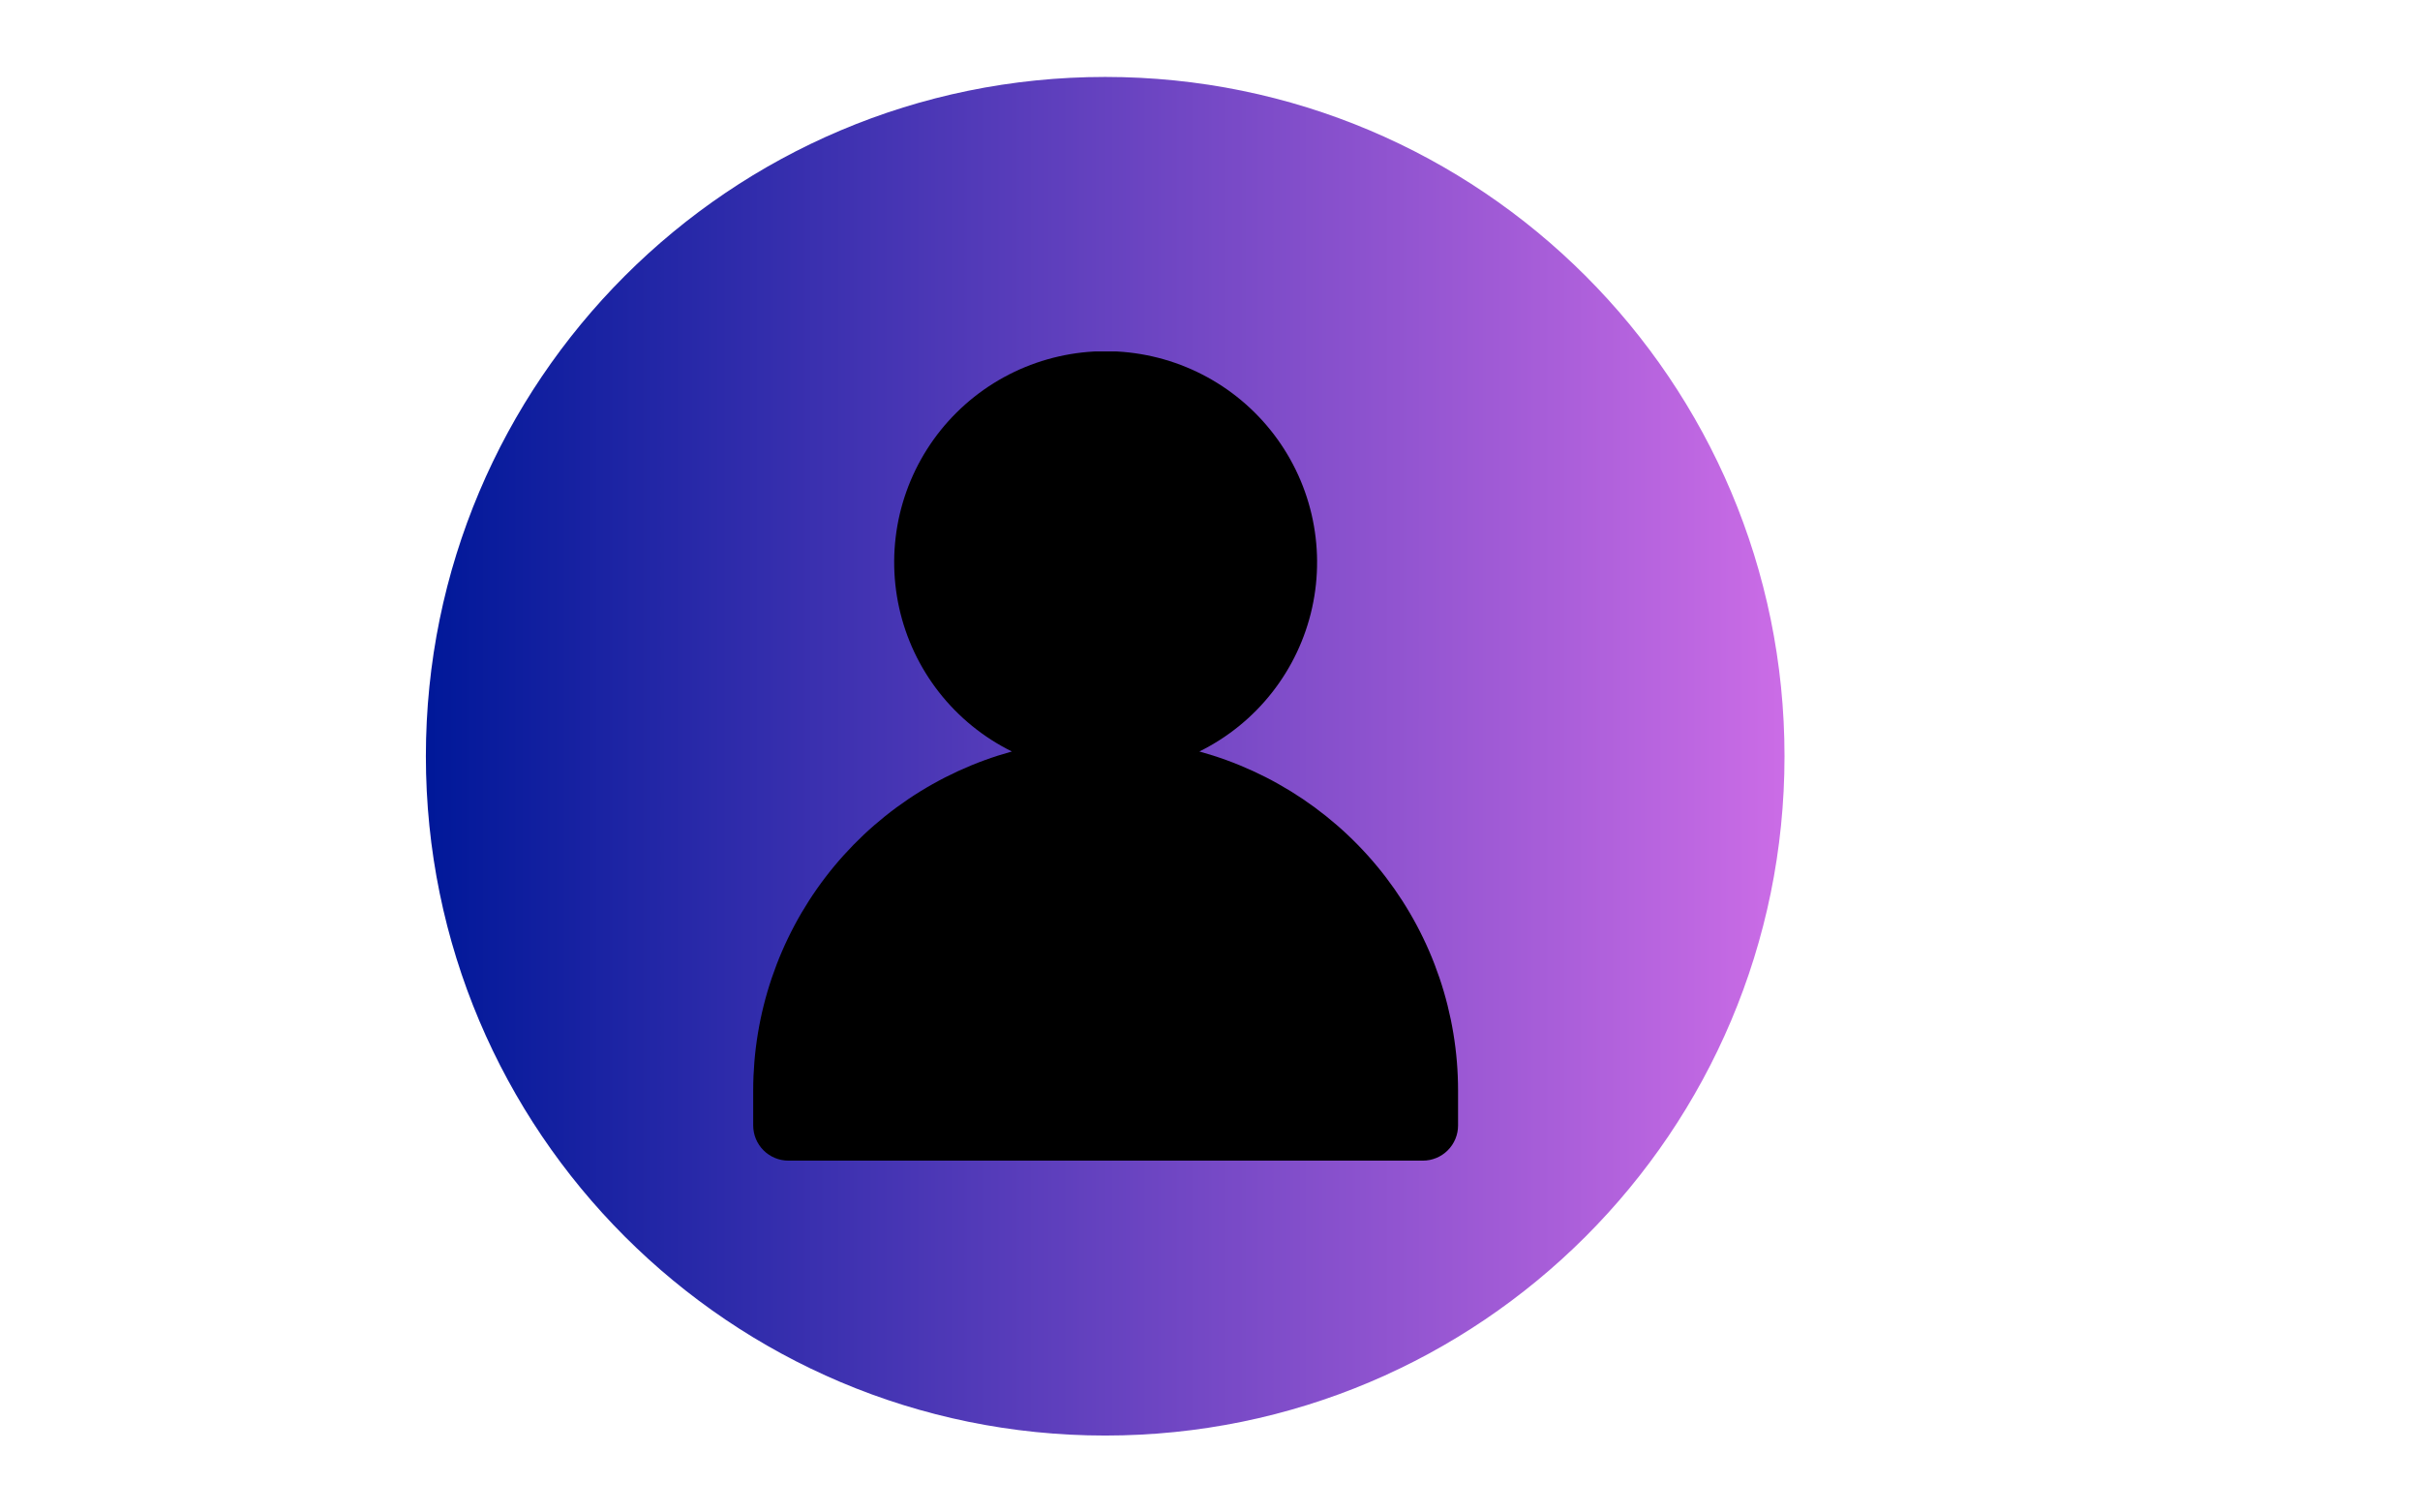 <svg xmlns="http://www.w3.org/2000/svg" xmlns:xlink="http://www.w3.org/1999/xlink" width="1280" zoomAndPan="magnify" viewBox="0 0 960 600" height="800" preserveAspectRatio="xMidYMid meet" version="1.0"><defs><clipPath id="179c6a071c"><path d="M 168.941 30.52 L 707.906 30.52 L 707.906 569.48 L 168.941 569.48 Z M 168.941 30.52 " clip-rule="nonzero"/></clipPath><clipPath id="92d9bb4ace"><path d="M 438.426 30.52 C 289.594 30.52 168.941 151.168 168.941 300 C 168.941 448.832 289.594 569.48 438.426 569.48 C 587.254 569.48 707.906 448.832 707.906 300 C 707.906 151.168 587.254 30.52 438.426 30.52 Z M 438.426 30.52 " clip-rule="nonzero"/></clipPath><linearGradient x1="-0" gradientTransform="matrix(2.105, 0, 0, 2.105, 168.942, 30.518)" y1="0" x2="256" gradientUnits="userSpaceOnUse" y2="0" id="0ba8751246"><stop stop-opacity="1" stop-color="rgb(0%, 9.399%, 59.999%)" offset="0"/><stop stop-opacity="1" stop-color="rgb(0.31%, 9.528%, 60.117%)" offset="0.004"/><stop stop-opacity="1" stop-color="rgb(0.621%, 9.657%, 60.236%)" offset="0.008"/><stop stop-opacity="1" stop-color="rgb(0.932%, 9.785%, 60.353%)" offset="0.012"/><stop stop-opacity="1" stop-color="rgb(1.244%, 9.915%, 60.471%)" offset="0.016"/><stop stop-opacity="1" stop-color="rgb(1.553%, 10.043%, 60.588%)" offset="0.02"/><stop stop-opacity="1" stop-color="rgb(1.865%, 10.173%, 60.707%)" offset="0.023"/><stop stop-opacity="1" stop-color="rgb(2.176%, 10.301%, 60.825%)" offset="0.027"/><stop stop-opacity="1" stop-color="rgb(2.487%, 10.431%, 60.944%)" offset="0.031"/><stop stop-opacity="1" stop-color="rgb(2.797%, 10.559%, 61.061%)" offset="0.035"/><stop stop-opacity="1" stop-color="rgb(3.108%, 10.689%, 61.179%)" offset="0.039"/><stop stop-opacity="1" stop-color="rgb(3.419%, 10.817%, 61.296%)" offset="0.043"/><stop stop-opacity="1" stop-color="rgb(3.731%, 10.947%, 61.415%)" offset="0.047"/><stop stop-opacity="1" stop-color="rgb(4.041%, 11.075%, 61.533%)" offset="0.051"/><stop stop-opacity="1" stop-color="rgb(4.352%, 11.205%, 61.65%)" offset="0.055"/><stop stop-opacity="1" stop-color="rgb(4.663%, 11.333%, 61.768%)" offset="0.059"/><stop stop-opacity="1" stop-color="rgb(4.974%, 11.462%, 61.887%)" offset="0.062"/><stop stop-opacity="1" stop-color="rgb(5.284%, 11.591%, 62.004%)" offset="0.066"/><stop stop-opacity="1" stop-color="rgb(5.595%, 11.72%, 62.123%)" offset="0.07"/><stop stop-opacity="1" stop-color="rgb(5.907%, 11.848%, 62.241%)" offset="0.074"/><stop stop-opacity="1" stop-color="rgb(6.218%, 11.977%, 62.358%)" offset="0.078"/><stop stop-opacity="1" stop-color="rgb(6.529%, 12.105%, 62.476%)" offset="0.082"/><stop stop-opacity="1" stop-color="rgb(6.841%, 12.234%, 62.595%)" offset="0.086"/><stop stop-opacity="1" stop-color="rgb(7.15%, 12.363%, 62.712%)" offset="0.09"/><stop stop-opacity="1" stop-color="rgb(7.462%, 12.492%, 62.831%)" offset="0.094"/><stop stop-opacity="1" stop-color="rgb(7.773%, 12.621%, 62.949%)" offset="0.098"/><stop stop-opacity="1" stop-color="rgb(8.084%, 12.75%, 63.066%)" offset="0.102"/><stop stop-opacity="1" stop-color="rgb(8.394%, 12.878%, 63.184%)" offset="0.105"/><stop stop-opacity="1" stop-color="rgb(8.705%, 13.008%, 63.303%)" offset="0.109"/><stop stop-opacity="1" stop-color="rgb(9.016%, 13.136%, 63.42%)" offset="0.113"/><stop stop-opacity="1" stop-color="rgb(9.328%, 13.266%, 63.538%)" offset="0.117"/><stop stop-opacity="1" stop-color="rgb(9.637%, 13.394%, 63.655%)" offset="0.121"/><stop stop-opacity="1" stop-color="rgb(9.949%, 13.524%, 63.774%)" offset="0.125"/><stop stop-opacity="1" stop-color="rgb(10.26%, 13.652%, 63.892%)" offset="0.129"/><stop stop-opacity="1" stop-color="rgb(10.571%, 13.782%, 64.011%)" offset="0.133"/><stop stop-opacity="1" stop-color="rgb(10.881%, 13.91%, 64.128%)" offset="0.137"/><stop stop-opacity="1" stop-color="rgb(11.192%, 14.04%, 64.246%)" offset="0.141"/><stop stop-opacity="1" stop-color="rgb(11.504%, 14.168%, 64.363%)" offset="0.145"/><stop stop-opacity="1" stop-color="rgb(11.815%, 14.297%, 64.482%)" offset="0.148"/><stop stop-opacity="1" stop-color="rgb(12.126%, 14.426%, 64.6%)" offset="0.152"/><stop stop-opacity="1" stop-color="rgb(12.437%, 14.555%, 64.719%)" offset="0.156"/><stop stop-opacity="1" stop-color="rgb(12.747%, 14.684%, 64.836%)" offset="0.16"/><stop stop-opacity="1" stop-color="rgb(13.058%, 14.813%, 64.954%)" offset="0.164"/><stop stop-opacity="1" stop-color="rgb(13.37%, 14.941%, 65.071%)" offset="0.168"/><stop stop-opacity="1" stop-color="rgb(13.681%, 15.071%, 65.19%)" offset="0.172"/><stop stop-opacity="1" stop-color="rgb(13.991%, 15.199%, 65.308%)" offset="0.176"/><stop stop-opacity="1" stop-color="rgb(14.302%, 15.329%, 65.425%)" offset="0.18"/><stop stop-opacity="1" stop-color="rgb(14.613%, 15.457%, 65.543%)" offset="0.184"/><stop stop-opacity="1" stop-color="rgb(14.925%, 15.587%, 65.662%)" offset="0.188"/><stop stop-opacity="1" stop-color="rgb(15.234%, 15.715%, 65.779%)" offset="0.191"/><stop stop-opacity="1" stop-color="rgb(15.546%, 15.845%, 65.898%)" offset="0.195"/><stop stop-opacity="1" stop-color="rgb(15.857%, 15.973%, 66.016%)" offset="0.199"/><stop stop-opacity="1" stop-color="rgb(16.168%, 16.103%, 66.133%)" offset="0.203"/><stop stop-opacity="1" stop-color="rgb(16.478%, 16.231%, 66.251%)" offset="0.207"/><stop stop-opacity="1" stop-color="rgb(16.789%, 16.36%, 66.37%)" offset="0.211"/><stop stop-opacity="1" stop-color="rgb(17.101%, 16.489%, 66.487%)" offset="0.215"/><stop stop-opacity="1" stop-color="rgb(17.412%, 16.618%, 66.606%)" offset="0.219"/><stop stop-opacity="1" stop-color="rgb(17.723%, 16.747%, 66.724%)" offset="0.223"/><stop stop-opacity="1" stop-color="rgb(18.034%, 16.876%, 66.841%)" offset="0.227"/><stop stop-opacity="1" stop-color="rgb(18.344%, 17.004%, 66.959%)" offset="0.23"/><stop stop-opacity="1" stop-color="rgb(18.655%, 17.134%, 67.078%)" offset="0.234"/><stop stop-opacity="1" stop-color="rgb(18.967%, 17.262%, 67.195%)" offset="0.238"/><stop stop-opacity="1" stop-color="rgb(19.278%, 17.392%, 67.313%)" offset="0.242"/><stop stop-opacity="1" stop-color="rgb(19.588%, 17.52%, 67.43%)" offset="0.246"/><stop stop-opacity="1" stop-color="rgb(19.899%, 17.65%, 67.549%)" offset="0.25"/><stop stop-opacity="1" stop-color="rgb(20.21%, 17.778%, 67.667%)" offset="0.254"/><stop stop-opacity="1" stop-color="rgb(20.522%, 17.908%, 67.786%)" offset="0.258"/><stop stop-opacity="1" stop-color="rgb(20.831%, 18.036%, 67.903%)" offset="0.262"/><stop stop-opacity="1" stop-color="rgb(21.143%, 18.166%, 68.021%)" offset="0.266"/><stop stop-opacity="1" stop-color="rgb(21.454%, 18.294%, 68.138%)" offset="0.27"/><stop stop-opacity="1" stop-color="rgb(21.765%, 18.422%, 68.257%)" offset="0.273"/><stop stop-opacity="1" stop-color="rgb(22.075%, 18.55%, 68.375%)" offset="0.277"/><stop stop-opacity="1" stop-color="rgb(22.386%, 18.68%, 68.494%)" offset="0.281"/><stop stop-opacity="1" stop-color="rgb(22.697%, 18.808%, 68.611%)" offset="0.285"/><stop stop-opacity="1" stop-color="rgb(23.009%, 18.938%, 68.729%)" offset="0.289"/><stop stop-opacity="1" stop-color="rgb(23.318%, 19.066%, 68.846%)" offset="0.293"/><stop stop-opacity="1" stop-color="rgb(23.63%, 19.196%, 68.965%)" offset="0.297"/><stop stop-opacity="1" stop-color="rgb(23.941%, 19.324%, 69.083%)" offset="0.301"/><stop stop-opacity="1" stop-color="rgb(24.252%, 19.453%, 69.2%)" offset="0.305"/><stop stop-opacity="1" stop-color="rgb(24.564%, 19.582%, 69.318%)" offset="0.309"/><stop stop-opacity="1" stop-color="rgb(24.875%, 19.711%, 69.437%)" offset="0.312"/><stop stop-opacity="1" stop-color="rgb(25.185%, 19.839%, 69.554%)" offset="0.316"/><stop stop-opacity="1" stop-color="rgb(25.496%, 19.969%, 69.673%)" offset="0.32"/><stop stop-opacity="1" stop-color="rgb(25.807%, 20.097%, 69.791%)" offset="0.324"/><stop stop-opacity="1" stop-color="rgb(26.118%, 20.227%, 69.908%)" offset="0.328"/><stop stop-opacity="1" stop-color="rgb(26.428%, 20.355%, 70.026%)" offset="0.332"/><stop stop-opacity="1" stop-color="rgb(26.74%, 20.485%, 70.145%)" offset="0.336"/><stop stop-opacity="1" stop-color="rgb(27.051%, 20.613%, 70.262%)" offset="0.34"/><stop stop-opacity="1" stop-color="rgb(27.362%, 20.743%, 70.381%)" offset="0.344"/><stop stop-opacity="1" stop-color="rgb(27.672%, 20.871%, 70.499%)" offset="0.348"/><stop stop-opacity="1" stop-color="rgb(27.983%, 21.001%, 70.616%)" offset="0.352"/><stop stop-opacity="1" stop-color="rgb(28.294%, 21.129%, 70.734%)" offset="0.355"/><stop stop-opacity="1" stop-color="rgb(28.606%, 21.259%, 70.853%)" offset="0.359"/><stop stop-opacity="1" stop-color="rgb(28.915%, 21.387%, 70.97%)" offset="0.363"/><stop stop-opacity="1" stop-color="rgb(29.227%, 21.516%, 71.088%)" offset="0.367"/><stop stop-opacity="1" stop-color="rgb(29.538%, 21.645%, 71.205%)" offset="0.371"/><stop stop-opacity="1" stop-color="rgb(29.849%, 21.774%, 71.324%)" offset="0.375"/><stop stop-opacity="1" stop-color="rgb(30.161%, 21.902%, 71.442%)" offset="0.379"/><stop stop-opacity="1" stop-color="rgb(30.472%, 22.032%, 71.561%)" offset="0.383"/><stop stop-opacity="1" stop-color="rgb(30.782%, 22.16%, 71.678%)" offset="0.387"/><stop stop-opacity="1" stop-color="rgb(31.093%, 22.29%, 71.796%)" offset="0.391"/><stop stop-opacity="1" stop-color="rgb(31.404%, 22.418%, 71.913%)" offset="0.395"/><stop stop-opacity="1" stop-color="rgb(31.715%, 22.548%, 72.032%)" offset="0.398"/><stop stop-opacity="1" stop-color="rgb(32.025%, 22.676%, 72.15%)" offset="0.402"/><stop stop-opacity="1" stop-color="rgb(32.336%, 22.806%, 72.269%)" offset="0.406"/><stop stop-opacity="1" stop-color="rgb(32.648%, 22.934%, 72.386%)" offset="0.41"/><stop stop-opacity="1" stop-color="rgb(32.959%, 23.064%, 72.504%)" offset="0.414"/><stop stop-opacity="1" stop-color="rgb(33.269%, 23.192%, 72.621%)" offset="0.418"/><stop stop-opacity="1" stop-color="rgb(33.58%, 23.322%, 72.74%)" offset="0.422"/><stop stop-opacity="1" stop-color="rgb(33.891%, 23.45%, 72.858%)" offset="0.426"/><stop stop-opacity="1" stop-color="rgb(34.203%, 23.579%, 72.975%)" offset="0.43"/><stop stop-opacity="1" stop-color="rgb(34.512%, 23.708%, 73.093%)" offset="0.434"/><stop stop-opacity="1" stop-color="rgb(34.824%, 23.837%, 73.212%)" offset="0.438"/><stop stop-opacity="1" stop-color="rgb(35.135%, 23.965%, 73.329%)" offset="0.441"/><stop stop-opacity="1" stop-color="rgb(35.446%, 24.095%, 73.448%)" offset="0.445"/><stop stop-opacity="1" stop-color="rgb(35.757%, 24.223%, 73.566%)" offset="0.449"/><stop stop-opacity="1" stop-color="rgb(36.069%, 24.353%, 73.683%)" offset="0.453"/><stop stop-opacity="1" stop-color="rgb(36.378%, 24.481%, 73.801%)" offset="0.457"/><stop stop-opacity="1" stop-color="rgb(36.69%, 24.611%, 73.92%)" offset="0.461"/><stop stop-opacity="1" stop-color="rgb(37.001%, 24.739%, 74.037%)" offset="0.465"/><stop stop-opacity="1" stop-color="rgb(37.312%, 24.867%, 74.156%)" offset="0.469"/><stop stop-opacity="1" stop-color="rgb(37.622%, 24.995%, 74.274%)" offset="0.473"/><stop stop-opacity="1" stop-color="rgb(37.933%, 25.125%, 74.391%)" offset="0.477"/><stop stop-opacity="1" stop-color="rgb(38.245%, 25.253%, 74.509%)" offset="0.48"/><stop stop-opacity="1" stop-color="rgb(38.556%, 25.383%, 74.628%)" offset="0.484"/><stop stop-opacity="1" stop-color="rgb(38.866%, 25.511%, 74.745%)" offset="0.488"/><stop stop-opacity="1" stop-color="rgb(39.177%, 25.641%, 74.863%)" offset="0.492"/><stop stop-opacity="1" stop-color="rgb(39.488%, 25.769%, 74.98%)" offset="0.496"/><stop stop-opacity="1" stop-color="rgb(39.8%, 25.899%, 75.099%)" offset="0.5"/><stop stop-opacity="1" stop-color="rgb(40.109%, 26.027%, 75.217%)" offset="0.504"/><stop stop-opacity="1" stop-color="rgb(40.421%, 26.157%, 75.336%)" offset="0.508"/><stop stop-opacity="1" stop-color="rgb(40.732%, 26.285%, 75.453%)" offset="0.512"/><stop stop-opacity="1" stop-color="rgb(41.043%, 26.414%, 75.571%)" offset="0.516"/><stop stop-opacity="1" stop-color="rgb(41.353%, 26.543%, 75.688%)" offset="0.52"/><stop stop-opacity="1" stop-color="rgb(41.664%, 26.672%, 75.807%)" offset="0.523"/><stop stop-opacity="1" stop-color="rgb(41.975%, 26.801%, 75.925%)" offset="0.527"/><stop stop-opacity="1" stop-color="rgb(42.287%, 26.93%, 76.044%)" offset="0.531"/><stop stop-opacity="1" stop-color="rgb(42.598%, 27.058%, 76.161%)" offset="0.535"/><stop stop-opacity="1" stop-color="rgb(42.909%, 27.188%, 76.279%)" offset="0.539"/><stop stop-opacity="1" stop-color="rgb(43.219%, 27.316%, 76.396%)" offset="0.543"/><stop stop-opacity="1" stop-color="rgb(43.53%, 27.446%, 76.515%)" offset="0.547"/><stop stop-opacity="1" stop-color="rgb(43.842%, 27.574%, 76.633%)" offset="0.551"/><stop stop-opacity="1" stop-color="rgb(44.153%, 27.704%, 76.75%)" offset="0.555"/><stop stop-opacity="1" stop-color="rgb(44.463%, 27.832%, 76.868%)" offset="0.559"/><stop stop-opacity="1" stop-color="rgb(44.774%, 27.962%, 76.987%)" offset="0.562"/><stop stop-opacity="1" stop-color="rgb(45.085%, 28.09%, 77.104%)" offset="0.566"/><stop stop-opacity="1" stop-color="rgb(45.396%, 28.22%, 77.223%)" offset="0.57"/><stop stop-opacity="1" stop-color="rgb(45.706%, 28.348%, 77.341%)" offset="0.574"/><stop stop-opacity="1" stop-color="rgb(46.017%, 28.477%, 77.458%)" offset="0.578"/><stop stop-opacity="1" stop-color="rgb(46.329%, 28.606%, 77.576%)" offset="0.582"/><stop stop-opacity="1" stop-color="rgb(46.64%, 28.735%, 77.695%)" offset="0.586"/><stop stop-opacity="1" stop-color="rgb(46.95%, 28.864%, 77.812%)" offset="0.59"/><stop stop-opacity="1" stop-color="rgb(47.261%, 28.993%, 77.931%)" offset="0.594"/><stop stop-opacity="1" stop-color="rgb(47.572%, 29.121%, 78.049%)" offset="0.598"/><stop stop-opacity="1" stop-color="rgb(47.884%, 29.251%, 78.166%)" offset="0.602"/><stop stop-opacity="1" stop-color="rgb(48.195%, 29.379%, 78.284%)" offset="0.605"/><stop stop-opacity="1" stop-color="rgb(48.506%, 29.509%, 78.403%)" offset="0.609"/><stop stop-opacity="1" stop-color="rgb(48.816%, 29.637%, 78.52%)" offset="0.613"/><stop stop-opacity="1" stop-color="rgb(49.127%, 29.767%, 78.638%)" offset="0.617"/><stop stop-opacity="1" stop-color="rgb(49.438%, 29.895%, 78.755%)" offset="0.621"/><stop stop-opacity="1" stop-color="rgb(49.75%, 30.025%, 78.874%)" offset="0.625"/><stop stop-opacity="1" stop-color="rgb(50.06%, 30.153%, 78.992%)" offset="0.629"/><stop stop-opacity="1" stop-color="rgb(50.371%, 30.283%, 79.111%)" offset="0.633"/><stop stop-opacity="1" stop-color="rgb(50.682%, 30.411%, 79.228%)" offset="0.637"/><stop stop-opacity="1" stop-color="rgb(50.993%, 30.54%, 79.346%)" offset="0.641"/><stop stop-opacity="1" stop-color="rgb(51.303%, 30.669%, 79.463%)" offset="0.645"/><stop stop-opacity="1" stop-color="rgb(51.614%, 30.798%, 79.582%)" offset="0.648"/><stop stop-opacity="1" stop-color="rgb(51.926%, 30.927%, 79.7%)" offset="0.652"/><stop stop-opacity="1" stop-color="rgb(52.237%, 31.056%, 79.819%)" offset="0.656"/><stop stop-opacity="1" stop-color="rgb(52.547%, 31.184%, 79.936%)" offset="0.66"/><stop stop-opacity="1" stop-color="rgb(52.858%, 31.313%, 80.054%)" offset="0.664"/><stop stop-opacity="1" stop-color="rgb(53.169%, 31.441%, 80.171%)" offset="0.668"/><stop stop-opacity="1" stop-color="rgb(53.481%, 31.57%, 80.29%)" offset="0.672"/><stop stop-opacity="1" stop-color="rgb(53.792%, 31.699%, 80.408%)" offset="0.676"/><stop stop-opacity="1" stop-color="rgb(54.103%, 31.828%, 80.525%)" offset="0.68"/><stop stop-opacity="1" stop-color="rgb(54.413%, 31.956%, 80.643%)" offset="0.684"/><stop stop-opacity="1" stop-color="rgb(54.724%, 32.086%, 80.762%)" offset="0.688"/><stop stop-opacity="1" stop-color="rgb(55.035%, 32.214%, 80.879%)" offset="0.691"/><stop stop-opacity="1" stop-color="rgb(55.347%, 32.344%, 80.998%)" offset="0.695"/><stop stop-opacity="1" stop-color="rgb(55.656%, 32.472%, 81.116%)" offset="0.699"/><stop stop-opacity="1" stop-color="rgb(55.968%, 32.602%, 81.233%)" offset="0.703"/><stop stop-opacity="1" stop-color="rgb(56.279%, 32.73%, 81.351%)" offset="0.707"/><stop stop-opacity="1" stop-color="rgb(56.59%, 32.86%, 81.47%)" offset="0.711"/><stop stop-opacity="1" stop-color="rgb(56.9%, 32.988%, 81.587%)" offset="0.715"/><stop stop-opacity="1" stop-color="rgb(57.211%, 33.118%, 81.706%)" offset="0.719"/><stop stop-opacity="1" stop-color="rgb(57.523%, 33.246%, 81.824%)" offset="0.723"/><stop stop-opacity="1" stop-color="rgb(57.834%, 33.376%, 81.941%)" offset="0.727"/><stop stop-opacity="1" stop-color="rgb(58.144%, 33.504%, 82.059%)" offset="0.73"/><stop stop-opacity="1" stop-color="rgb(58.455%, 33.633%, 82.178%)" offset="0.734"/><stop stop-opacity="1" stop-color="rgb(58.766%, 33.762%, 82.295%)" offset="0.738"/><stop stop-opacity="1" stop-color="rgb(59.077%, 33.891%, 82.413%)" offset="0.742"/><stop stop-opacity="1" stop-color="rgb(59.387%, 34.019%, 82.53%)" offset="0.746"/><stop stop-opacity="1" stop-color="rgb(59.698%, 34.149%, 82.649%)" offset="0.75"/><stop stop-opacity="1" stop-color="rgb(60.01%, 34.277%, 82.767%)" offset="0.754"/><stop stop-opacity="1" stop-color="rgb(60.321%, 34.407%, 82.886%)" offset="0.758"/><stop stop-opacity="1" stop-color="rgb(60.632%, 34.535%, 83.003%)" offset="0.762"/><stop stop-opacity="1" stop-color="rgb(60.944%, 34.665%, 83.121%)" offset="0.766"/><stop stop-opacity="1" stop-color="rgb(61.253%, 34.793%, 83.238%)" offset="0.77"/><stop stop-opacity="1" stop-color="rgb(61.565%, 34.923%, 83.357%)" offset="0.773"/><stop stop-opacity="1" stop-color="rgb(61.876%, 35.051%, 83.475%)" offset="0.777"/><stop stop-opacity="1" stop-color="rgb(62.187%, 35.181%, 83.592%)" offset="0.781"/><stop stop-opacity="1" stop-color="rgb(62.497%, 35.309%, 83.71%)" offset="0.785"/><stop stop-opacity="1" stop-color="rgb(62.808%, 35.439%, 83.829%)" offset="0.789"/><stop stop-opacity="1" stop-color="rgb(63.12%, 35.567%, 83.946%)" offset="0.793"/><stop stop-opacity="1" stop-color="rgb(63.431%, 35.696%, 84.065%)" offset="0.797"/><stop stop-opacity="1" stop-color="rgb(63.741%, 35.825%, 84.183%)" offset="0.801"/><stop stop-opacity="1" stop-color="rgb(64.052%, 35.954%, 84.3%)" offset="0.805"/><stop stop-opacity="1" stop-color="rgb(64.363%, 36.082%, 84.418%)" offset="0.809"/><stop stop-opacity="1" stop-color="rgb(64.674%, 36.212%, 84.537%)" offset="0.812"/><stop stop-opacity="1" stop-color="rgb(64.984%, 36.34%, 84.654%)" offset="0.816"/><stop stop-opacity="1" stop-color="rgb(65.295%, 36.47%, 84.773%)" offset="0.82"/><stop stop-opacity="1" stop-color="rgb(65.607%, 36.598%, 84.891%)" offset="0.824"/><stop stop-opacity="1" stop-color="rgb(65.918%, 36.728%, 85.008%)" offset="0.828"/><stop stop-opacity="1" stop-color="rgb(66.229%, 36.856%, 85.126%)" offset="0.832"/><stop stop-opacity="1" stop-color="rgb(66.541%, 36.986%, 85.245%)" offset="0.836"/><stop stop-opacity="1" stop-color="rgb(66.85%, 37.114%, 85.362%)" offset="0.84"/><stop stop-opacity="1" stop-color="rgb(67.162%, 37.244%, 85.48%)" offset="0.844"/><stop stop-opacity="1" stop-color="rgb(67.473%, 37.372%, 85.597%)" offset="0.848"/><stop stop-opacity="1" stop-color="rgb(67.784%, 37.502%, 85.716%)" offset="0.852"/><stop stop-opacity="1" stop-color="rgb(68.094%, 37.63%, 85.834%)" offset="0.855"/><stop stop-opacity="1" stop-color="rgb(68.405%, 37.758%, 85.953%)" offset="0.859"/><stop stop-opacity="1" stop-color="rgb(68.716%, 37.886%, 86.07%)" offset="0.863"/><stop stop-opacity="1" stop-color="rgb(69.028%, 38.016%, 86.188%)" offset="0.867"/><stop stop-opacity="1" stop-color="rgb(69.337%, 38.144%, 86.305%)" offset="0.871"/><stop stop-opacity="1" stop-color="rgb(69.649%, 38.274%, 86.424%)" offset="0.875"/><stop stop-opacity="1" stop-color="rgb(69.96%, 38.402%, 86.542%)" offset="0.879"/><stop stop-opacity="1" stop-color="rgb(70.271%, 38.531%, 86.661%)" offset="0.883"/><stop stop-opacity="1" stop-color="rgb(70.581%, 38.66%, 86.778%)" offset="0.887"/><stop stop-opacity="1" stop-color="rgb(70.892%, 38.789%, 86.896%)" offset="0.891"/><stop stop-opacity="1" stop-color="rgb(71.204%, 38.918%, 87.013%)" offset="0.895"/><stop stop-opacity="1" stop-color="rgb(71.515%, 39.047%, 87.132%)" offset="0.898"/><stop stop-opacity="1" stop-color="rgb(71.826%, 39.175%, 87.25%)" offset="0.902"/><stop stop-opacity="1" stop-color="rgb(72.137%, 39.305%, 87.367%)" offset="0.906"/><stop stop-opacity="1" stop-color="rgb(72.447%, 39.433%, 87.485%)" offset="0.91"/><stop stop-opacity="1" stop-color="rgb(72.758%, 39.563%, 87.604%)" offset="0.914"/><stop stop-opacity="1" stop-color="rgb(73.07%, 39.691%, 87.721%)" offset="0.918"/><stop stop-opacity="1" stop-color="rgb(73.381%, 39.821%, 87.84%)" offset="0.922"/><stop stop-opacity="1" stop-color="rgb(73.691%, 39.949%, 87.958%)" offset="0.926"/><stop stop-opacity="1" stop-color="rgb(74.002%, 40.079%, 88.075%)" offset="0.93"/><stop stop-opacity="1" stop-color="rgb(74.313%, 40.207%, 88.193%)" offset="0.934"/><stop stop-opacity="1" stop-color="rgb(74.625%, 40.337%, 88.312%)" offset="0.938"/><stop stop-opacity="1" stop-color="rgb(74.934%, 40.465%, 88.429%)" offset="0.941"/><stop stop-opacity="1" stop-color="rgb(75.246%, 40.594%, 88.548%)" offset="0.945"/><stop stop-opacity="1" stop-color="rgb(75.557%, 40.723%, 88.666%)" offset="0.949"/><stop stop-opacity="1" stop-color="rgb(75.868%, 40.852%, 88.783%)" offset="0.953"/><stop stop-opacity="1" stop-color="rgb(76.178%, 40.981%, 88.901%)" offset="0.957"/><stop stop-opacity="1" stop-color="rgb(76.489%, 41.11%, 89.02%)" offset="0.961"/><stop stop-opacity="1" stop-color="rgb(76.801%, 41.238%, 89.137%)" offset="0.965"/><stop stop-opacity="1" stop-color="rgb(77.112%, 41.368%, 89.255%)" offset="0.969"/><stop stop-opacity="1" stop-color="rgb(77.422%, 41.496%, 89.372%)" offset="0.973"/><stop stop-opacity="1" stop-color="rgb(77.733%, 41.626%, 89.491%)" offset="0.977"/><stop stop-opacity="1" stop-color="rgb(78.044%, 41.754%, 89.609%)" offset="0.98"/><stop stop-opacity="1" stop-color="rgb(78.355%, 41.884%, 89.728%)" offset="0.984"/><stop stop-opacity="1" stop-color="rgb(78.667%, 42.012%, 89.845%)" offset="0.988"/><stop stop-opacity="1" stop-color="rgb(78.978%, 42.142%, 89.963%)" offset="0.992"/><stop stop-opacity="1" stop-color="rgb(79.288%, 42.27%, 90.08%)" offset="0.996"/><stop stop-opacity="1" stop-color="rgb(79.599%, 42.4%, 90.199%)" offset="1"/></linearGradient><clipPath id="d4e89fd81a"><path d="M 298.723 139.422 L 578.473 139.422 L 578.473 460.422 L 298.723 460.422 Z M 298.723 139.422 " clip-rule="nonzero"/></clipPath></defs><g clip-path="url(#179c6a071c)"><g clip-path="url(#92d9bb4ace)"><path fill="url(#0ba8751246)" d="M 168.941 30.52 L 168.941 569.48 L 707.906 569.48 L 707.906 30.52 Z M 168.941 30.52 " fill-rule="nonzero"/></g></g><g clip-path="url(#d4e89fd81a)"><path fill="#000000" d="M 475.785 298.109 C 477.188 297.418 478.566 296.688 479.93 295.918 C 481.289 295.148 482.625 294.344 483.941 293.5 C 485.254 292.656 486.547 291.777 487.812 290.863 C 489.078 289.945 490.316 288.996 491.527 288.012 C 492.742 287.027 493.926 286.012 495.082 284.961 C 496.234 283.91 497.359 282.828 498.457 281.715 C 499.551 280.602 500.613 279.457 501.645 278.285 C 502.676 277.113 503.672 275.914 504.637 274.684 C 505.602 273.457 506.527 272.203 507.422 270.922 C 508.316 269.641 509.172 268.336 509.992 267.008 C 510.812 265.68 511.598 264.332 512.34 262.961 C 513.086 261.59 513.793 260.195 514.461 258.785 C 515.125 257.375 515.754 255.945 516.34 254.5 C 516.926 253.055 517.473 251.594 517.98 250.117 C 518.484 248.641 518.949 247.152 519.371 245.648 C 519.793 244.145 520.172 242.633 520.508 241.109 C 520.844 239.586 521.141 238.055 521.391 236.516 C 521.641 234.977 521.852 233.43 522.016 231.879 C 522.18 230.328 522.301 228.77 522.379 227.215 C 522.457 225.656 522.488 224.094 522.48 222.535 C 522.473 220.977 522.418 219.418 522.32 217.859 C 522.223 216.301 522.082 214.75 521.898 213.199 C 521.715 211.648 521.488 210.105 521.219 208.57 C 520.949 207.035 520.637 205.504 520.281 203.988 C 519.922 202.469 519.527 200.957 519.086 199.461 C 518.645 197.965 518.164 196.48 517.641 195.012 C 517.117 193.539 516.555 192.086 515.949 190.648 C 515.344 189.211 514.699 187.789 514.016 186.387 C 513.332 184.984 512.605 183.602 511.844 182.238 C 511.082 180.875 510.285 179.535 509.449 178.219 C 508.609 176.898 507.738 175.605 506.828 174.336 C 505.922 173.07 504.977 171.824 503.996 170.609 C 503.02 169.395 502.008 168.203 500.961 167.043 C 499.918 165.887 498.84 164.754 497.73 163.656 C 496.621 162.555 495.484 161.488 494.316 160.449 C 493.148 159.414 491.949 158.41 490.727 157.441 C 489.5 156.473 488.25 155.539 486.973 154.637 C 485.699 153.738 484.395 152.875 483.07 152.047 C 481.746 151.219 480.398 150.43 479.031 149.68 C 477.66 148.926 476.27 148.215 474.859 147.539 C 473.453 146.863 472.023 146.23 470.578 145.637 C 469.137 145.039 467.676 144.484 466.199 143.973 C 464.723 143.461 463.234 142.988 461.73 142.559 C 460.23 142.129 458.715 141.738 457.191 141.395 C 455.668 141.047 454.137 140.746 452.594 140.484 C 451.055 140.223 449.508 140.008 447.953 139.832 C 446.398 139.66 444.844 139.527 443.281 139.441 C 441.723 139.352 440.16 139.309 438.598 139.309 C 437.035 139.309 435.473 139.352 433.914 139.441 C 432.352 139.527 430.797 139.66 429.242 139.832 C 427.688 140.008 426.141 140.223 424.602 140.484 C 423.059 140.746 421.527 141.047 420.004 141.395 C 418.48 141.738 416.965 142.129 415.465 142.559 C 413.961 142.988 412.473 143.461 410.996 143.973 C 409.52 144.484 408.059 145.039 406.617 145.637 C 405.172 146.23 403.742 146.863 402.336 147.539 C 400.926 148.215 399.535 148.926 398.168 149.68 C 396.797 150.43 395.449 151.219 394.125 152.047 C 392.801 152.875 391.5 153.738 390.223 154.637 C 388.945 155.539 387.695 156.473 386.469 157.441 C 385.246 158.41 384.047 159.414 382.879 160.449 C 381.711 161.488 380.574 162.555 379.465 163.656 C 378.355 164.754 377.281 165.887 376.234 167.043 C 375.188 168.203 374.176 169.395 373.199 170.609 C 372.219 171.824 371.273 173.07 370.367 174.336 C 369.457 175.605 368.586 176.898 367.746 178.219 C 366.91 179.535 366.113 180.875 365.352 182.238 C 364.59 183.602 363.863 184.984 363.18 186.387 C 362.496 187.789 361.852 189.211 361.246 190.648 C 360.641 192.086 360.078 193.539 359.555 195.012 C 359.031 196.48 358.551 197.965 358.109 199.461 C 357.668 200.957 357.273 202.469 356.914 203.984 C 356.559 205.504 356.246 207.035 355.977 208.57 C 355.707 210.105 355.48 211.648 355.297 213.199 C 355.113 214.75 354.973 216.301 354.875 217.859 C 354.777 219.418 354.723 220.977 354.715 222.535 C 354.707 224.094 354.738 225.656 354.816 227.215 C 354.895 228.77 355.016 230.328 355.18 231.879 C 355.348 233.43 355.555 234.977 355.805 236.516 C 356.055 238.055 356.352 239.586 356.688 241.109 C 357.023 242.633 357.402 244.145 357.824 245.648 C 358.246 247.152 358.711 248.641 359.215 250.117 C 359.723 251.594 360.27 253.055 360.855 254.5 C 361.441 255.945 362.07 257.375 362.734 258.785 C 363.402 260.195 364.109 261.59 364.855 262.961 C 365.598 264.332 366.383 265.68 367.203 267.008 C 368.023 268.336 368.879 269.641 369.773 270.922 C 370.668 272.203 371.594 273.457 372.559 274.684 C 373.523 275.914 374.52 277.113 375.551 278.285 C 376.582 279.457 377.645 280.602 378.738 281.715 C 379.836 282.828 380.961 283.91 382.113 284.961 C 383.27 286.012 384.453 287.027 385.668 288.012 C 386.879 288.996 388.117 289.945 389.383 290.863 C 390.648 291.777 391.941 292.656 393.254 293.5 C 394.57 294.344 395.906 295.148 397.266 295.918 C 398.629 296.688 400.008 297.418 401.41 298.109 C 397.754 299.117 394.148 300.27 390.59 301.566 C 387.027 302.867 383.527 304.309 380.086 305.891 C 376.645 307.477 373.27 309.195 369.969 311.055 C 366.668 312.91 363.445 314.898 360.305 317.016 C 357.164 319.137 354.117 321.379 351.16 323.746 C 348.203 326.113 345.344 328.594 342.59 331.191 C 339.836 333.789 337.191 336.496 334.656 339.309 C 332.121 342.121 329.703 345.035 327.406 348.043 C 325.109 351.051 322.938 354.148 320.891 357.336 C 318.848 360.52 316.934 363.785 315.156 367.125 C 313.375 370.465 311.734 373.871 310.234 377.348 C 308.73 380.82 307.375 384.352 306.16 387.934 C 304.945 391.52 303.879 395.145 302.961 398.816 C 302.043 402.488 301.273 406.188 300.656 409.922 C 300.039 413.656 299.574 417.406 299.262 421.18 C 298.953 424.949 298.793 428.727 298.789 432.512 L 298.789 446.469 C 298.789 447.383 298.879 448.289 299.059 449.191 C 299.238 450.09 299.504 450.961 299.855 451.809 C 300.207 452.656 300.637 453.457 301.148 454.223 C 301.656 454.984 302.234 455.688 302.887 456.336 C 303.535 456.984 304.242 457.562 305.004 458.07 C 305.766 458.582 306.574 459.012 307.422 459.359 C 308.27 459.711 309.145 459.977 310.043 460.156 C 310.945 460.336 311.852 460.422 312.77 460.422 L 564.426 460.422 C 565.344 460.422 566.25 460.336 567.152 460.156 C 568.051 459.977 568.926 459.711 569.773 459.359 C 570.621 459.012 571.43 458.582 572.191 458.07 C 572.953 457.562 573.66 456.984 574.309 456.336 C 574.961 455.688 575.539 454.984 576.047 454.223 C 576.559 453.457 576.988 452.656 577.34 451.809 C 577.691 450.961 577.957 450.09 578.137 449.191 C 578.316 448.289 578.406 447.383 578.406 446.469 L 578.406 432.512 C 578.402 428.727 578.242 424.949 577.934 421.18 C 577.621 417.406 577.156 413.656 576.539 409.922 C 575.922 406.188 575.152 402.488 574.234 398.816 C 573.316 395.145 572.25 391.52 571.035 387.934 C 569.82 384.352 568.465 380.82 566.961 377.348 C 565.461 373.871 563.82 370.465 562.039 367.125 C 560.262 363.785 558.348 360.52 556.305 357.336 C 554.258 354.148 552.086 351.051 549.789 348.043 C 547.492 345.035 545.074 342.121 542.539 339.309 C 540.004 336.496 537.359 333.789 534.605 331.191 C 531.852 328.594 528.992 326.113 526.035 323.746 C 523.078 321.379 520.031 319.137 516.891 317.016 C 513.75 314.898 510.527 312.91 507.227 311.055 C 503.926 309.195 500.551 307.477 497.109 305.891 C 493.668 304.309 490.168 302.867 486.605 301.566 C 483.047 300.27 479.441 299.117 475.785 298.109 Z M 475.785 298.109 " fill-opacity="1" fill-rule="nonzero"/></g></svg>